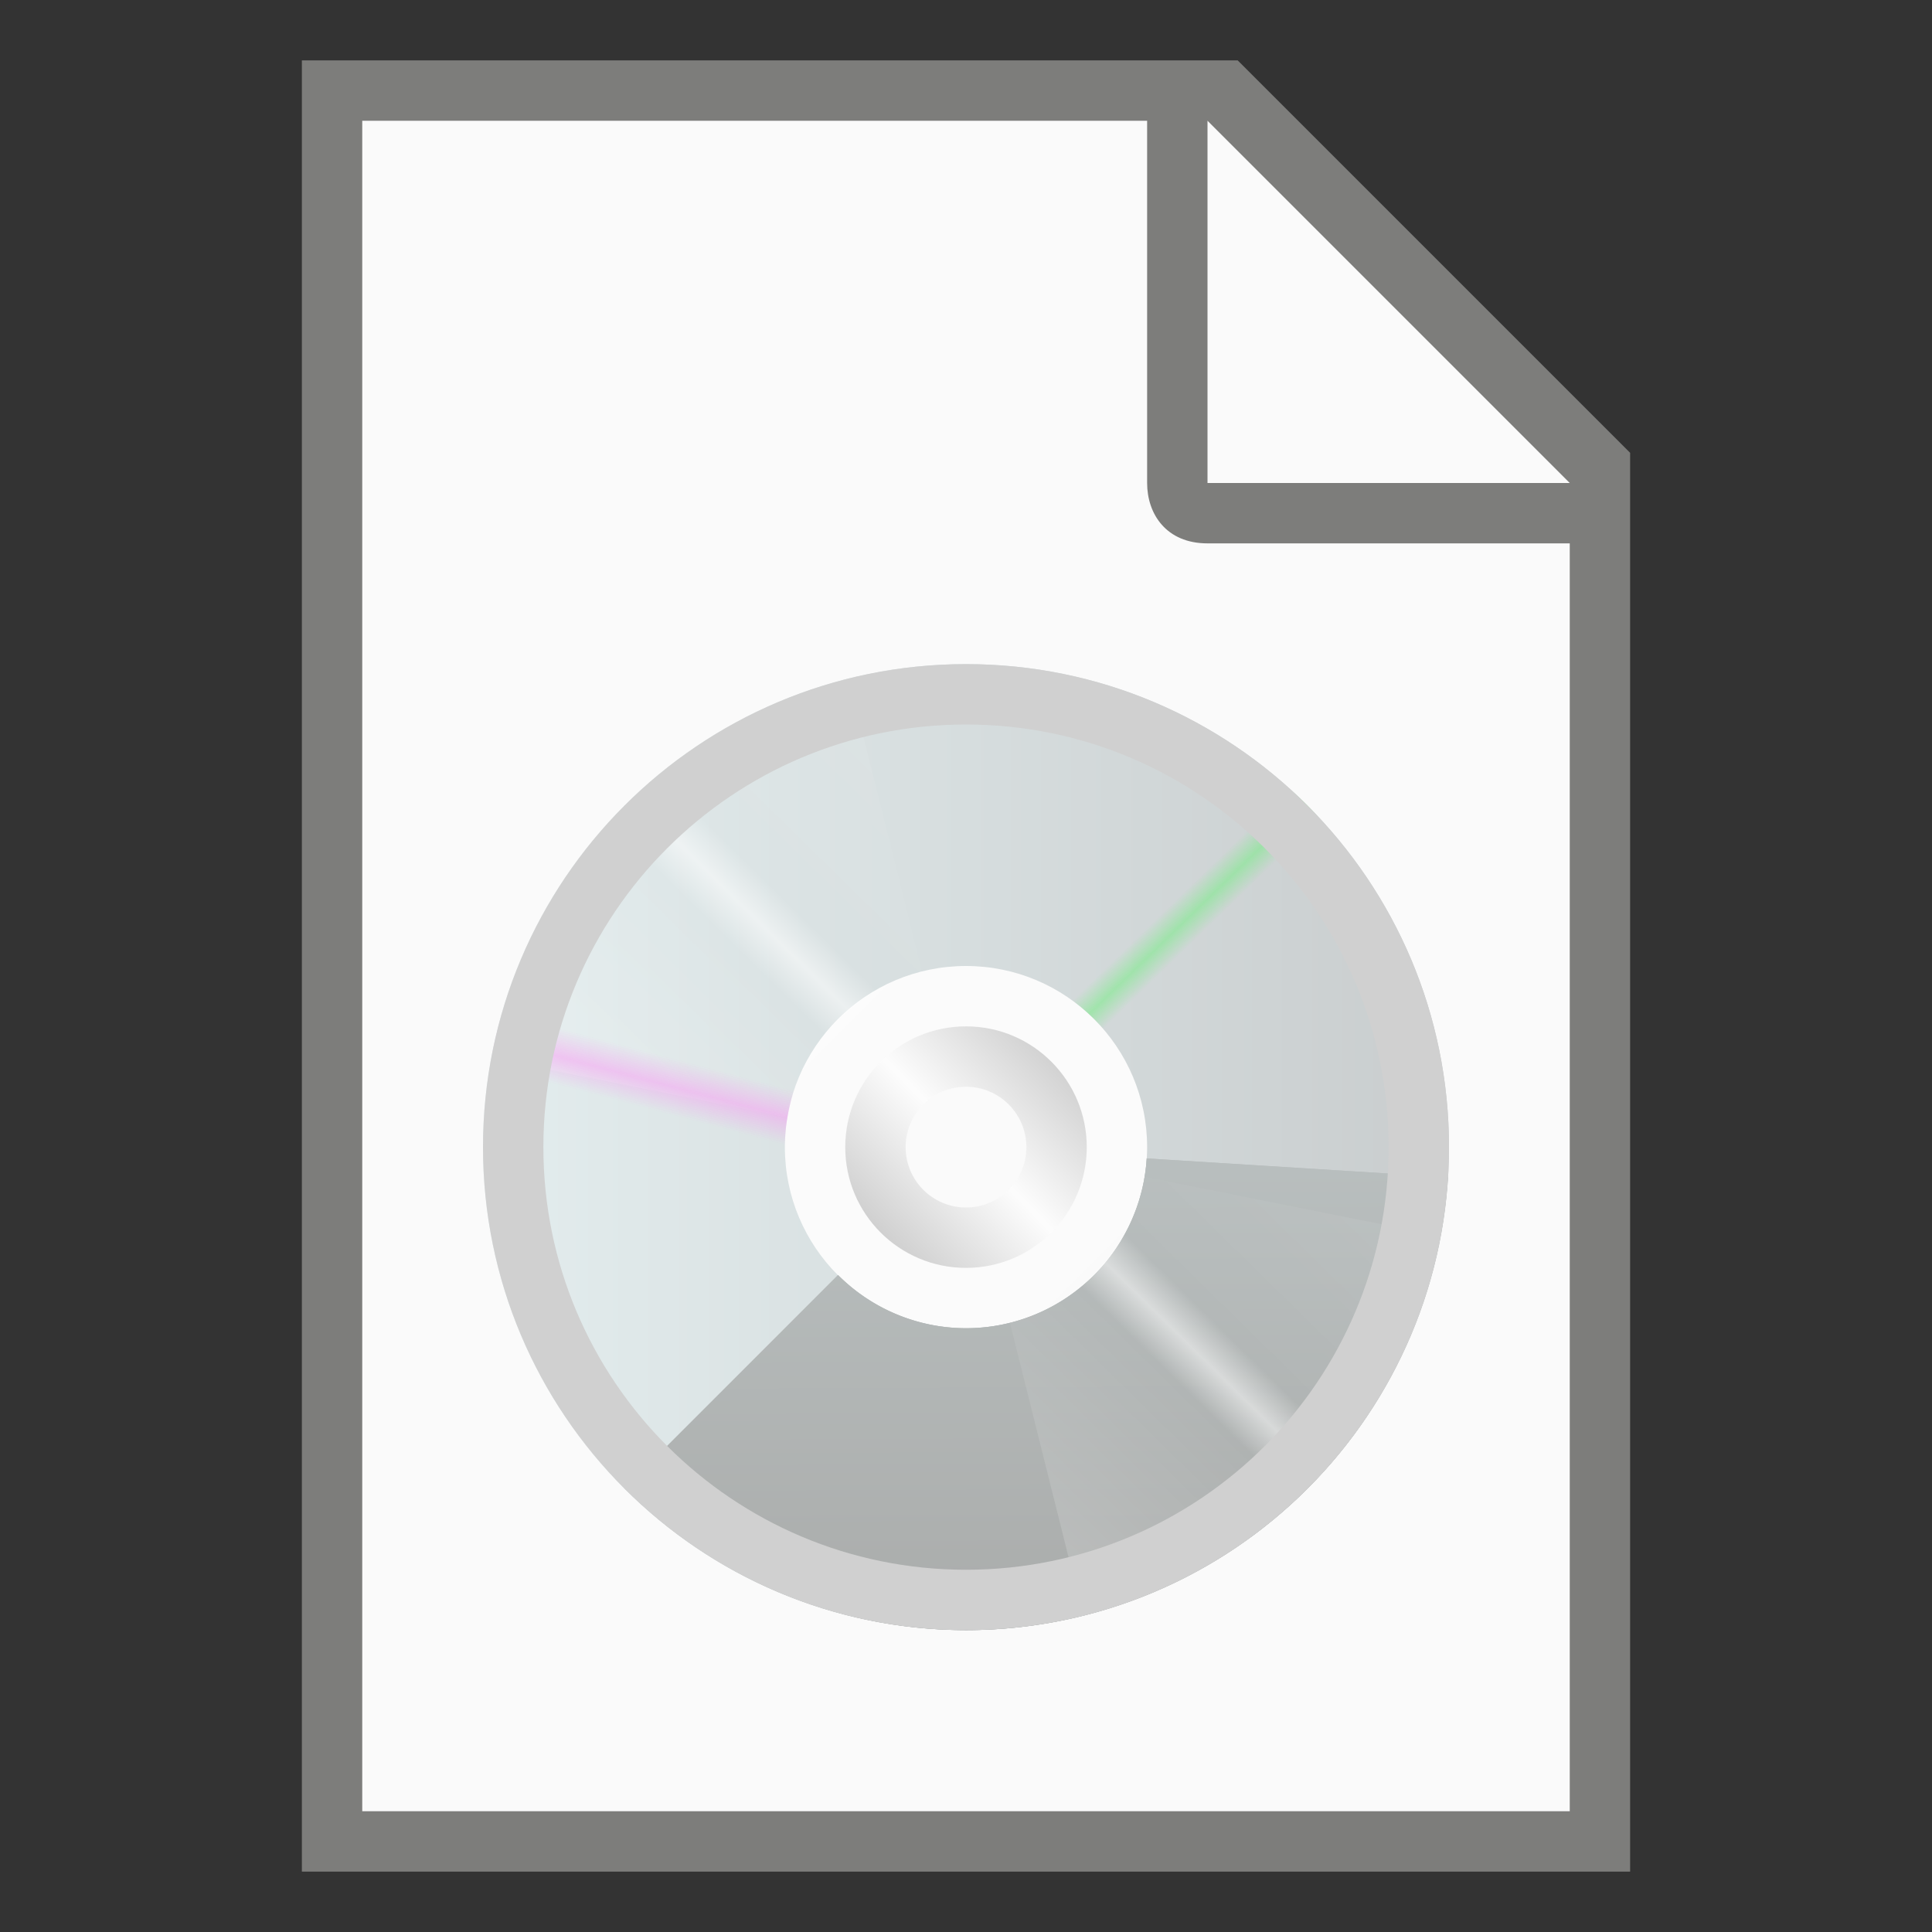 <?xml version="1.0" encoding="UTF-8" standalone="no"?>
<!-- Created with Inkscape (http://www.inkscape.org/) -->

<svg
   width="32"
   height="32"
   viewBox="0 0 32 32"
   version="1.1"
   id="svg5"
   inkscape:version="1.2.1 (9c6d41e410, 2022-07-14, custom)"
   sodipodi:docname="application-x-iso.svg"
   xmlns:inkscape="http://www.inkscape.org/namespaces/inkscape"
   xmlns:sodipodi="http://sodipodi.sourceforge.net/DTD/sodipodi-0.dtd"
   xmlns:xlink="http://www.w3.org/1999/xlink"
   xmlns="http://www.w3.org/2000/svg"
   xmlns:svg="http://www.w3.org/2000/svg">
  <rect x="0" y="0" width="32" height="32" fill="#333333" stroke="none"/>
  <sodipodi:namedview
     id="namedview7"
     pagecolor="#ffffff"
     bordercolor="#000000"
     borderopacity="0.25"
     inkscape:showpageshadow="2"
     inkscape:pageopacity="0.0"
     inkscape:pagecheckerboard="0"
     inkscape:deskcolor="#d1d1d1"
     inkscape:document-units="px"
     showgrid="false"
     inkscape:zoom="25.25"
     inkscape:cx="16"
     inkscape:cy="16"
     inkscape:window-width="1920"
     inkscape:window-height="1010"
     inkscape:window-x="0"
     inkscape:window-y="0"
     inkscape:window-maximized="1"
     inkscape:current-layer="svg5" />
  <defs
     id="defs2">
    <linearGradient
       inkscape:collect="always"
       xlink:href="#linearGradient6804"
       id="linearGradient6808"
       x1="2.381"
       y1="8.467"
       x2="6.615"
       y2="12.7"
       gradientUnits="userSpaceOnUse"
       gradientTransform="matrix(1.89,0,0,1.89,7.5,-1)" />
    <linearGradient
       inkscape:collect="always"
       id="linearGradient6804">
      <stop
         style="stop-color:#ffffff;stop-opacity:1;"
         offset="0"
         id="stop6800" />
      <stop
         style="stop-color:#ffffff;stop-opacity:0;"
         offset="1"
         id="stop6802" />
    </linearGradient>
    <linearGradient
       inkscape:collect="always"
       xlink:href="#linearGradient162116"
       id="linearGradient162118"
       x1="96.408"
       y1="238.007"
       x2="127.776"
       y2="238.007"
       gradientUnits="userSpaceOnUse"
       gradientTransform="matrix(0.51,0,0,0.492,-41.176,-98.137)" />
    <linearGradient
       inkscape:collect="always"
       id="linearGradient162116">
      <stop
         style="stop-color:#e3edee;stop-opacity:1;"
         offset="0"
         id="stop162112" />
      <stop
         style="stop-color:#c9cdce;stop-opacity:1"
         offset="1"
         id="stop162114" />
    </linearGradient>
    <linearGradient
       inkscape:collect="always"
       xlink:href="#linearGradient219586"
       id="linearGradient935"
       gradientUnits="userSpaceOnUse"
       gradientTransform="matrix(0.51,0,0,0.492,-41.176,-98.137)"
       x1="112.092"
       y1="238.007"
       x2="112.173"
       y2="254.339" />
    <linearGradient
       inkscape:collect="always"
       id="linearGradient219586">
      <stop
         style="stop-color:#b9bfbf;stop-opacity:1;"
         offset="0"
         id="stop219582" />
      <stop
         style="stop-color:#aaacab;stop-opacity:1"
         offset="1"
         id="stop219584" />
    </linearGradient>
    <linearGradient
       inkscape:collect="always"
       xlink:href="#linearGradient2496"
       id="linearGradient2498"
       x1="16.424"
       y1="54.635"
       x2="32.332"
       y2="38.453"
       gradientUnits="userSpaceOnUse"
       gradientTransform="matrix(0.5,0,0,0.5,7.5,-1)" />
    <linearGradient
       inkscape:collect="always"
       id="linearGradient2496">
      <stop
         style="stop-color:#ffffff;stop-opacity:0.5"
         offset="0"
         id="stop2492" />
      <stop
         style="stop-color:#ffffff;stop-opacity:0"
         offset="0.45"
         id="stop3080" />
      <stop
         style="stop-color:#ffffff;stop-opacity:1"
         offset="0.5"
         id="stop2756" />
      <stop
         style="stop-color:#ffffff;stop-opacity:0"
         offset="0.55"
         id="stop3014" />
      <stop
         style="stop-color:#ffffff;stop-opacity:0.2"
         offset="1"
         id="stop2494" />
    </linearGradient>
    <linearGradient
       inkscape:collect="always"
       id="linearGradient7820">
      <stop
         style="stop-color:#858585;stop-opacity:1"
         offset="0"
         id="stop7816" />
      <stop
         style="stop-color:#ffffff;stop-opacity:1"
         offset="0.5"
         id="stop8592" />
      <stop
         style="stop-color:#868686;stop-opacity:1"
         offset="1"
         id="stop7818" />
    </linearGradient>
    <linearGradient
       inkscape:collect="always"
       xlink:href="#linearGradient7820"
       id="linearGradient10226"
       gradientUnits="userSpaceOnUse"
       x1="14.532"
       y1="42.394"
       x2="19.54"
       y2="37.501"
       gradientTransform="matrix(0.8,0,0,0.8,2.4,-13)" />
    <linearGradient
       inkscape:collect="always"
       xlink:href="#linearGradient11941"
       id="linearGradient11943"
       x1="5.108"
       y1="42.192"
       x2="7.469"
       y2="33.28"
       gradientUnits="userSpaceOnUse"
       gradientTransform="matrix(0.5,0,0,0.5,7.5,-1)" />
    <linearGradient
       inkscape:collect="always"
       id="linearGradient11941">
      <stop
         style="stop-color:#f89af4;stop-opacity:0"
         offset="0"
         id="stop11937" />
      <stop
         style="stop-color:#f89af4;stop-opacity:0"
         offset="0.4"
         id="stop12523" />
      <stop
         style="stop-color:#f89af4;stop-opacity:1"
         offset="0.5"
         id="stop12201" />
      <stop
         style="stop-color:#f89af4;stop-opacity:0"
         offset="0.6"
         id="stop12781" />
      <stop
         style="stop-color:#f89af4;stop-opacity:0;"
         offset="1"
         id="stop11939" />
    </linearGradient>
    <linearGradient
       inkscape:collect="always"
       xlink:href="#linearGradient16450"
       id="linearGradient16452"
       x1="17.605"
       y1="29.41"
       x2="27.151"
       y2="39.244"
       gradientUnits="userSpaceOnUse"
       gradientTransform="matrix(0.5,0,0,0.5,7.5,-1)" />
    <linearGradient
       inkscape:collect="always"
       id="linearGradient16450">
      <stop
         style="stop-color:#6fef7e;stop-opacity:0"
         offset="0"
         id="stop16446" />
      <stop
         style="stop-color:#6fef7e;stop-opacity:0"
         offset="0.448"
         id="stop17132" />
      <stop
         style="stop-color:#6fef7e;stop-opacity:1"
         offset="0.5"
         id="stop16680" />
      <stop
         style="stop-color:#6fef7e;stop-opacity:0"
         offset="0.55"
         id="stop16938" />
      <stop
         style="stop-color:#6fef7e;stop-opacity:0;"
         offset="1"
         id="stop16448" />
    </linearGradient>
    <linearGradient
       inkscape:collect="always"
       xlink:href="#linearGradient219586"
       id="linearGradient9249"
       gradientUnits="userSpaceOnUse"
       gradientTransform="matrix(0.51,0,0,0.492,-41.176,-98.137)"
       x1="112.092"
       y1="238.007"
       x2="112.173"
       y2="254.339" />
  </defs>
  <path
     id="rect846"
     style="fill:#7d7d7b;stroke-width:1;stroke-linecap:round;stroke-linejoin:round"
     d="M 5,1 H 20.5 L 27,7.5 V 31 H 5 Z"
     sodipodi:nodetypes="cccccc" />
  <path
     id="rect1454"
     style="fill:#fafafa;stroke-width:1;stroke-linecap:round;stroke-linejoin:round"
     d="M 6,2 V 30 H 26 V 9 H 20 C 19.314,9 19,8.51 19,8 V 2 Z m 14,0 V 8 h 6 z"
     sodipodi:nodetypes="ccccsscccccc" />
  <path
     id="path6272"
     style="opacity:0.4;fill:url(#linearGradient6808);fill-opacity:1;stroke-width:1;stroke-linecap:round;stroke-linejoin:round"
     d="m 16,15 a 4,4 0 0 0 -4,4 4,4 0 0 0 4,4 A 4,4 0 0 0 20,19 4,4 0 0 0 16,15 Z m 0,3 a 1,1 0 0 1 1,1 1,1 0 0 1 -1,1 A 1,1 0 0 1 15,19 1,1 0 0 1 16,18 Z" />
  <path
     id="path151229"
     style="fill:url(#linearGradient162118);fill-opacity:1;stroke-width:0.663;stroke-linecap:round;stroke-linejoin:round"
     d="m 16,11 c -4.418,0 -8,3.582 -8,8 4e-7,4.418 3.582,8 8,8 4.418,0 8,-3.582 8,-8 0,-4.418 -3.582,-8 -8,-8 z m 0,5 C 17.657,16 19,17.343 19,19 c 10e-7,1.657 -1.343,3 -3,3 -1.657,0 -3,-1.343 -3,-3 10e-7,-1.657 1.343,-3 3,-3 z"
     sodipodi:nodetypes="ssssssssss" />
  <path
     id="path151229-3"
     style="fill:url(#linearGradient9249);fill-opacity:1;stroke-width:0.663;stroke-linecap:round;stroke-linejoin:round"
     d="M 18.993,19.187 A 3,3 0 0 1 16,22 3,3 0 0 1 13.881,21.119 l -3.533,3.533 A 8,8 0 0 0 16,27 8,8 0 0 0 23.981,19.499 Z" />
  <path
     id="path151229-3-3"
     style="fill:url(#linearGradient935);fill-opacity:1;stroke-width:0.663;stroke-linecap:round;stroke-linejoin:round"
     d="M 18.993,19.187 A 3,3 0 0 1 16,22 3,3 0 0 1 13.881,21.119 l -3.533,3.533 A 8,8 0 0 0 16,27 8,8 0 0 0 23.981,19.499 Z" />
  <path
     id="rect2336"
     style="opacity:0.5;fill:url(#linearGradient2498);fill-opacity:1;stroke-width:1;stroke-linecap:round;stroke-linejoin:round"
     d="m 14.062,11.245 a 8,8 0 0 0 -5.919,6.281 l 4.864,0.974 0.048,0.008 a 3,3 0 0 1 2.221,-2.407 z m 4.884,8.247 a 3,3 0 0 1 -2.221,2.407 l 1.214,4.855 a 8,8 0 0 0 5.919,-6.281 l -4.864,-0.974 z" />
  <path
     id="path7246-2"
     style="opacity:0.5;fill:url(#linearGradient10226);fill-opacity:1;stroke-width:2;stroke-linecap:round;stroke-linejoin:round"
     d="M 16 17 C 14.895 17 14 17.895 14 19 C 14 20.105 14.895 21 16 21 C 17.105 21 18 20.105 18 19 C 18 17.895 17.105 17 16 17 z M 16 18 C 16.552 18 17 18.448 17 19 C 17 19.552 16.552 20 16 20 C 15.448 20 15 19.552 15 19 C 15 18.448 15.448 18 16 18 z " />
  <path
     id="path151229-7"
     style="opacity:0.5;fill:url(#linearGradient11943);fill-opacity:1;stroke-width:0.663;stroke-linecap:round;stroke-linejoin:round"
     d="M 8.934,15.259 C 8.322,16.411 8.002,17.695 8,19 c 0.002,1.305 0.322,2.589 0.934,3.741 l 4.419,-2.34 C 13.123,19.97 13.002,19.489 13,19 c 0.002,-0.489 0.123,-0.97 0.353,-1.401 z"
     sodipodi:nodetypes="ccccccc" />
  <path
     id="path151229-1"
     style="opacity:0.5;fill:url(#linearGradient16452);fill-opacity:1;stroke-width:0.663;stroke-linecap:round;stroke-linejoin:round"
     d="m 18.386,11.364 -1.491,4.772 a 3,3 0 0 1 1.914,1.81 l 4.682,-1.755 a 8,8 0 0 0 -5.104,-4.827 z" />
  <path
     id="path151229-2"
     style="fill:#d0d0d0;fill-opacity:1;stroke-width:0.663;stroke-linecap:round;stroke-linejoin:round"
     d="M 16 11 C 11.582 11 8 14.582 8 19 C 8 23.418 11.582 27 16 27 C 20.418 27 24 23.418 24 19 C 24 14.582 20.418 11 16 11 z M 16 12 C 19.866 12 23 15.134 23 19 C 23 22.866 19.866 26 16 26 C 12.134 26 9 22.866 9 19 C 9 15.134 12.134 12 16 12 z " />
</svg>
